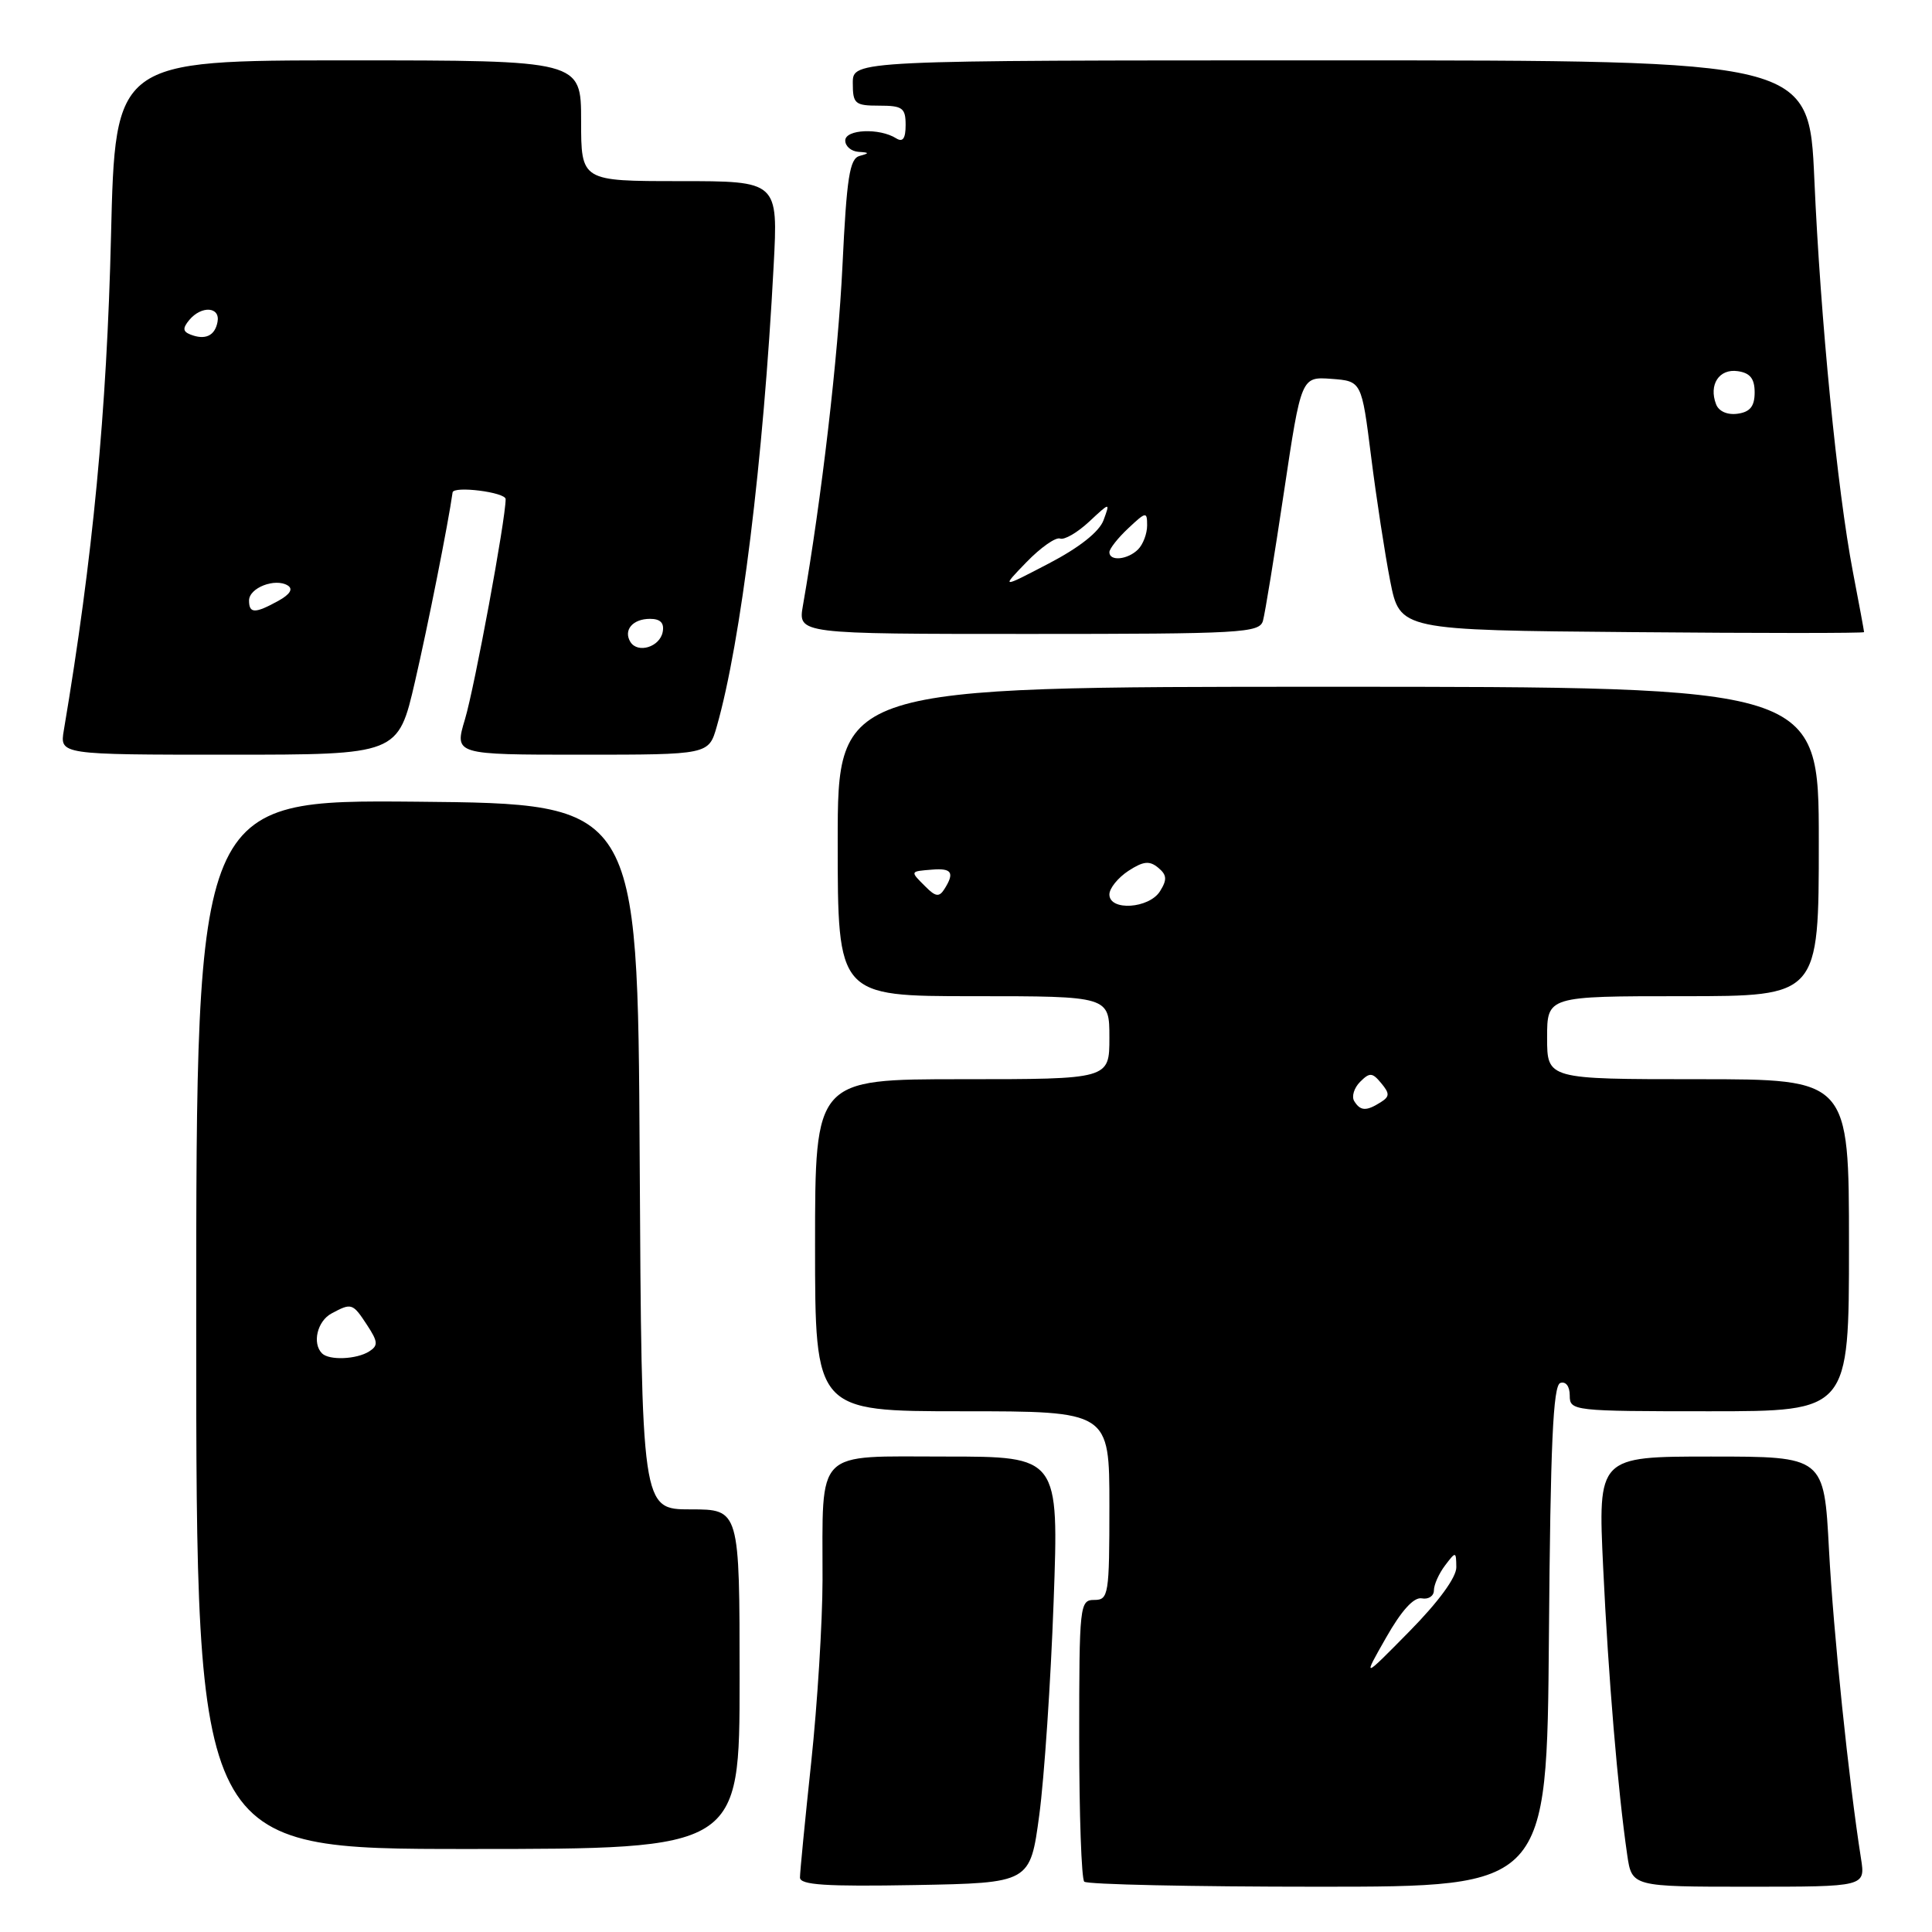 <?xml version="1.0" encoding="UTF-8" standalone="no"?>
<!DOCTYPE svg PUBLIC "-//W3C//DTD SVG 1.1//EN" "http://www.w3.org/Graphics/SVG/1.1/DTD/svg11.dtd" >
<svg xmlns="http://www.w3.org/2000/svg" xmlns:xlink="http://www.w3.org/1999/xlink" version="1.1" viewBox="0 0 256 256">
 <g >
 <path fill="currentColor"
d=" M 137.71 240.50 C 138.37 235.55 139.23 222.84 139.61 212.25 C 140.31 193.00 140.31 193.00 125.28 193.00 C 107.79 193.00 109.01 191.78 108.99 209.38 C 108.98 214.94 108.31 225.80 107.49 233.50 C 106.67 241.20 106.00 248.07 106.00 248.78 C 106.00 249.77 109.41 249.99 121.25 249.78 C 136.50 249.50 136.50 249.50 137.71 240.50 Z  M 205.24 216.83 C 205.44 191.38 205.79 183.57 206.75 183.25 C 207.48 183.01 208.00 183.69 208.00 184.92 C 208.00 186.95 208.42 187.00 226.50 187.00 C 245.00 187.00 245.00 187.00 245.00 165.00 C 245.00 143.00 245.00 143.00 225.00 143.00 C 205.00 143.00 205.00 143.00 205.00 137.50 C 205.00 132.00 205.00 132.00 223.00 132.00 C 241.00 132.00 241.00 132.00 241.00 111.50 C 241.00 91.00 241.00 91.00 176.00 91.00 C 111.00 91.00 111.00 91.00 111.00 111.50 C 111.00 132.00 111.00 132.00 129.00 132.00 C 147.00 132.00 147.00 132.00 147.00 137.50 C 147.00 143.00 147.00 143.00 127.50 143.00 C 108.00 143.00 108.00 143.00 108.00 165.00 C 108.00 187.00 108.00 187.00 127.50 187.00 C 147.00 187.00 147.00 187.00 147.00 199.50 C 147.00 211.33 146.89 212.00 145.00 212.00 C 143.07 212.00 143.00 212.67 143.00 230.33 C 143.00 240.42 143.30 248.97 143.67 249.33 C 144.03 249.70 157.98 250.00 174.65 250.00 C 204.97 250.00 204.97 250.00 205.24 216.83 Z  M 246.59 246.25 C 244.97 235.96 242.94 216.35 242.35 205.34 C 241.70 193.00 241.70 193.00 226.71 193.00 C 211.73 193.00 211.73 193.00 212.43 207.75 C 213.11 222.16 214.37 237.22 215.61 245.75 C 216.23 250.00 216.23 250.00 231.70 250.00 C 247.18 250.00 247.18 250.00 246.59 246.25 Z  M 98.00 222.50 C 98.00 200.00 98.00 200.00 91.51 200.00 C 85.02 200.00 85.02 200.00 84.76 153.25 C 84.50 106.50 84.50 106.50 55.25 106.23 C 26.00 105.97 26.00 105.97 26.00 175.48 C 26.00 245.00 26.00 245.00 62.00 245.00 C 98.00 245.00 98.00 245.00 98.00 222.50 Z  M 54.99 90.30 C 56.69 82.96 59.40 69.33 59.97 65.25 C 60.09 64.35 67.00 65.22 67.00 66.14 C 67.00 68.83 62.89 91.03 61.61 95.31 C 60.20 100.00 60.20 100.00 77.05 100.00 C 93.91 100.00 93.91 100.00 94.98 96.25 C 98.18 85.05 101.15 61.03 102.51 35.25 C 103.11 24.00 103.11 24.00 90.05 24.00 C 77.00 24.00 77.00 24.00 77.00 16.00 C 77.00 8.00 77.00 8.00 46.13 8.00 C 15.27 8.00 15.27 8.00 14.71 31.25 C 14.15 54.56 12.31 73.90 8.46 96.75 C 7.91 100.00 7.91 100.00 30.33 100.00 C 52.75 100.00 52.75 100.00 54.99 90.30 Z  M 167.35 82.25 C 167.62 81.29 168.87 73.62 170.13 65.20 C 172.42 49.91 172.42 49.91 176.42 50.20 C 180.42 50.50 180.42 50.50 181.68 60.50 C 182.37 66.00 183.51 73.42 184.21 77.00 C 185.50 83.50 185.50 83.50 216.25 83.76 C 233.16 83.91 247.00 83.91 247.00 83.76 C 247.00 83.62 246.34 80.03 245.52 75.78 C 243.45 64.95 241.22 42.31 240.41 23.75 C 239.71 8.00 239.71 8.00 176.36 8.00 C 113.00 8.00 113.00 8.00 113.00 11.00 C 113.00 13.76 113.28 14.00 116.50 14.00 C 119.59 14.00 120.00 14.30 120.00 16.56 C 120.00 18.36 119.63 18.88 118.75 18.33 C 116.54 16.93 112.00 17.13 112.00 18.62 C 112.00 19.38 112.79 20.05 113.75 20.12 C 115.21 20.21 115.24 20.30 113.90 20.66 C 112.58 21.02 112.19 23.49 111.63 35.23 C 111.05 47.28 108.88 65.96 106.39 80.25 C 105.74 84.00 105.74 84.00 136.30 84.00 C 164.56 84.00 166.90 83.87 167.35 82.25 Z  M 183.66 217.00 C 185.70 213.40 187.34 211.60 188.39 211.79 C 189.28 211.96 190.00 211.48 190.00 210.73 C 190.00 209.99 190.66 208.51 191.47 207.44 C 192.91 205.54 192.94 205.55 192.97 207.66 C 192.99 209.00 190.61 212.25 186.76 216.16 C 180.53 222.49 180.53 222.49 183.66 217.00 Z  M 179.44 145.90 C 179.07 145.30 179.42 144.15 180.22 143.35 C 181.49 142.08 181.84 142.10 183.02 143.53 C 184.16 144.90 184.15 145.30 182.94 146.06 C 181.04 147.26 180.26 147.23 179.44 145.90 Z  M 147.00 118.52 C 147.00 117.71 148.13 116.31 149.51 115.40 C 151.49 114.11 152.31 114.02 153.46 114.97 C 154.62 115.93 154.67 116.55 153.71 118.09 C 152.27 120.40 147.00 120.75 147.00 118.52 Z  M 122.65 117.50 C 120.56 115.42 120.54 115.47 123.50 115.23 C 126.13 115.01 126.52 115.63 125.13 117.82 C 124.45 118.89 123.97 118.83 122.65 117.50 Z  M 42.67 179.33 C 41.34 178.00 42.04 175.05 43.93 174.04 C 46.59 172.61 46.73 172.66 48.65 175.59 C 50.09 177.79 50.13 178.30 48.92 179.07 C 47.25 180.13 43.62 180.28 42.67 179.33 Z  M 83.53 85.06 C 82.57 83.49 83.84 82.00 86.13 82.00 C 87.51 82.00 88.04 82.55 87.81 83.74 C 87.43 85.73 84.51 86.63 83.53 85.06 Z  M 33.00 79.57 C 33.00 77.89 36.46 76.55 38.13 77.58 C 38.87 78.04 38.44 78.75 36.89 79.61 C 33.79 81.32 33.00 81.32 33.00 79.57 Z  M 25.21 44.32 C 24.22 43.92 24.19 43.48 25.08 42.40 C 26.70 40.46 29.22 40.63 28.82 42.67 C 28.47 44.51 27.18 45.10 25.21 44.32 Z  M 136.03 74.47 C 137.89 72.55 139.89 71.15 140.46 71.36 C 141.03 71.58 142.76 70.57 144.31 69.13 C 147.11 66.52 147.11 66.52 146.22 68.94 C 145.65 70.47 143.01 72.56 138.98 74.66 C 132.64 77.97 132.64 77.97 136.03 74.47 Z  M 147.00 73.17 C 147.00 72.72 148.12 71.29 149.50 70.00 C 151.86 67.78 152.00 67.76 152.00 69.63 C 152.00 70.71 151.46 72.14 150.80 72.80 C 149.43 74.17 147.00 74.41 147.00 73.17 Z  M 227.39 53.57 C 226.39 50.98 227.79 48.83 230.25 49.18 C 231.90 49.41 232.50 50.17 232.50 52.00 C 232.50 53.83 231.90 54.59 230.25 54.82 C 228.89 55.01 227.75 54.51 227.39 53.57 Z "/>
</g>
</svg>
